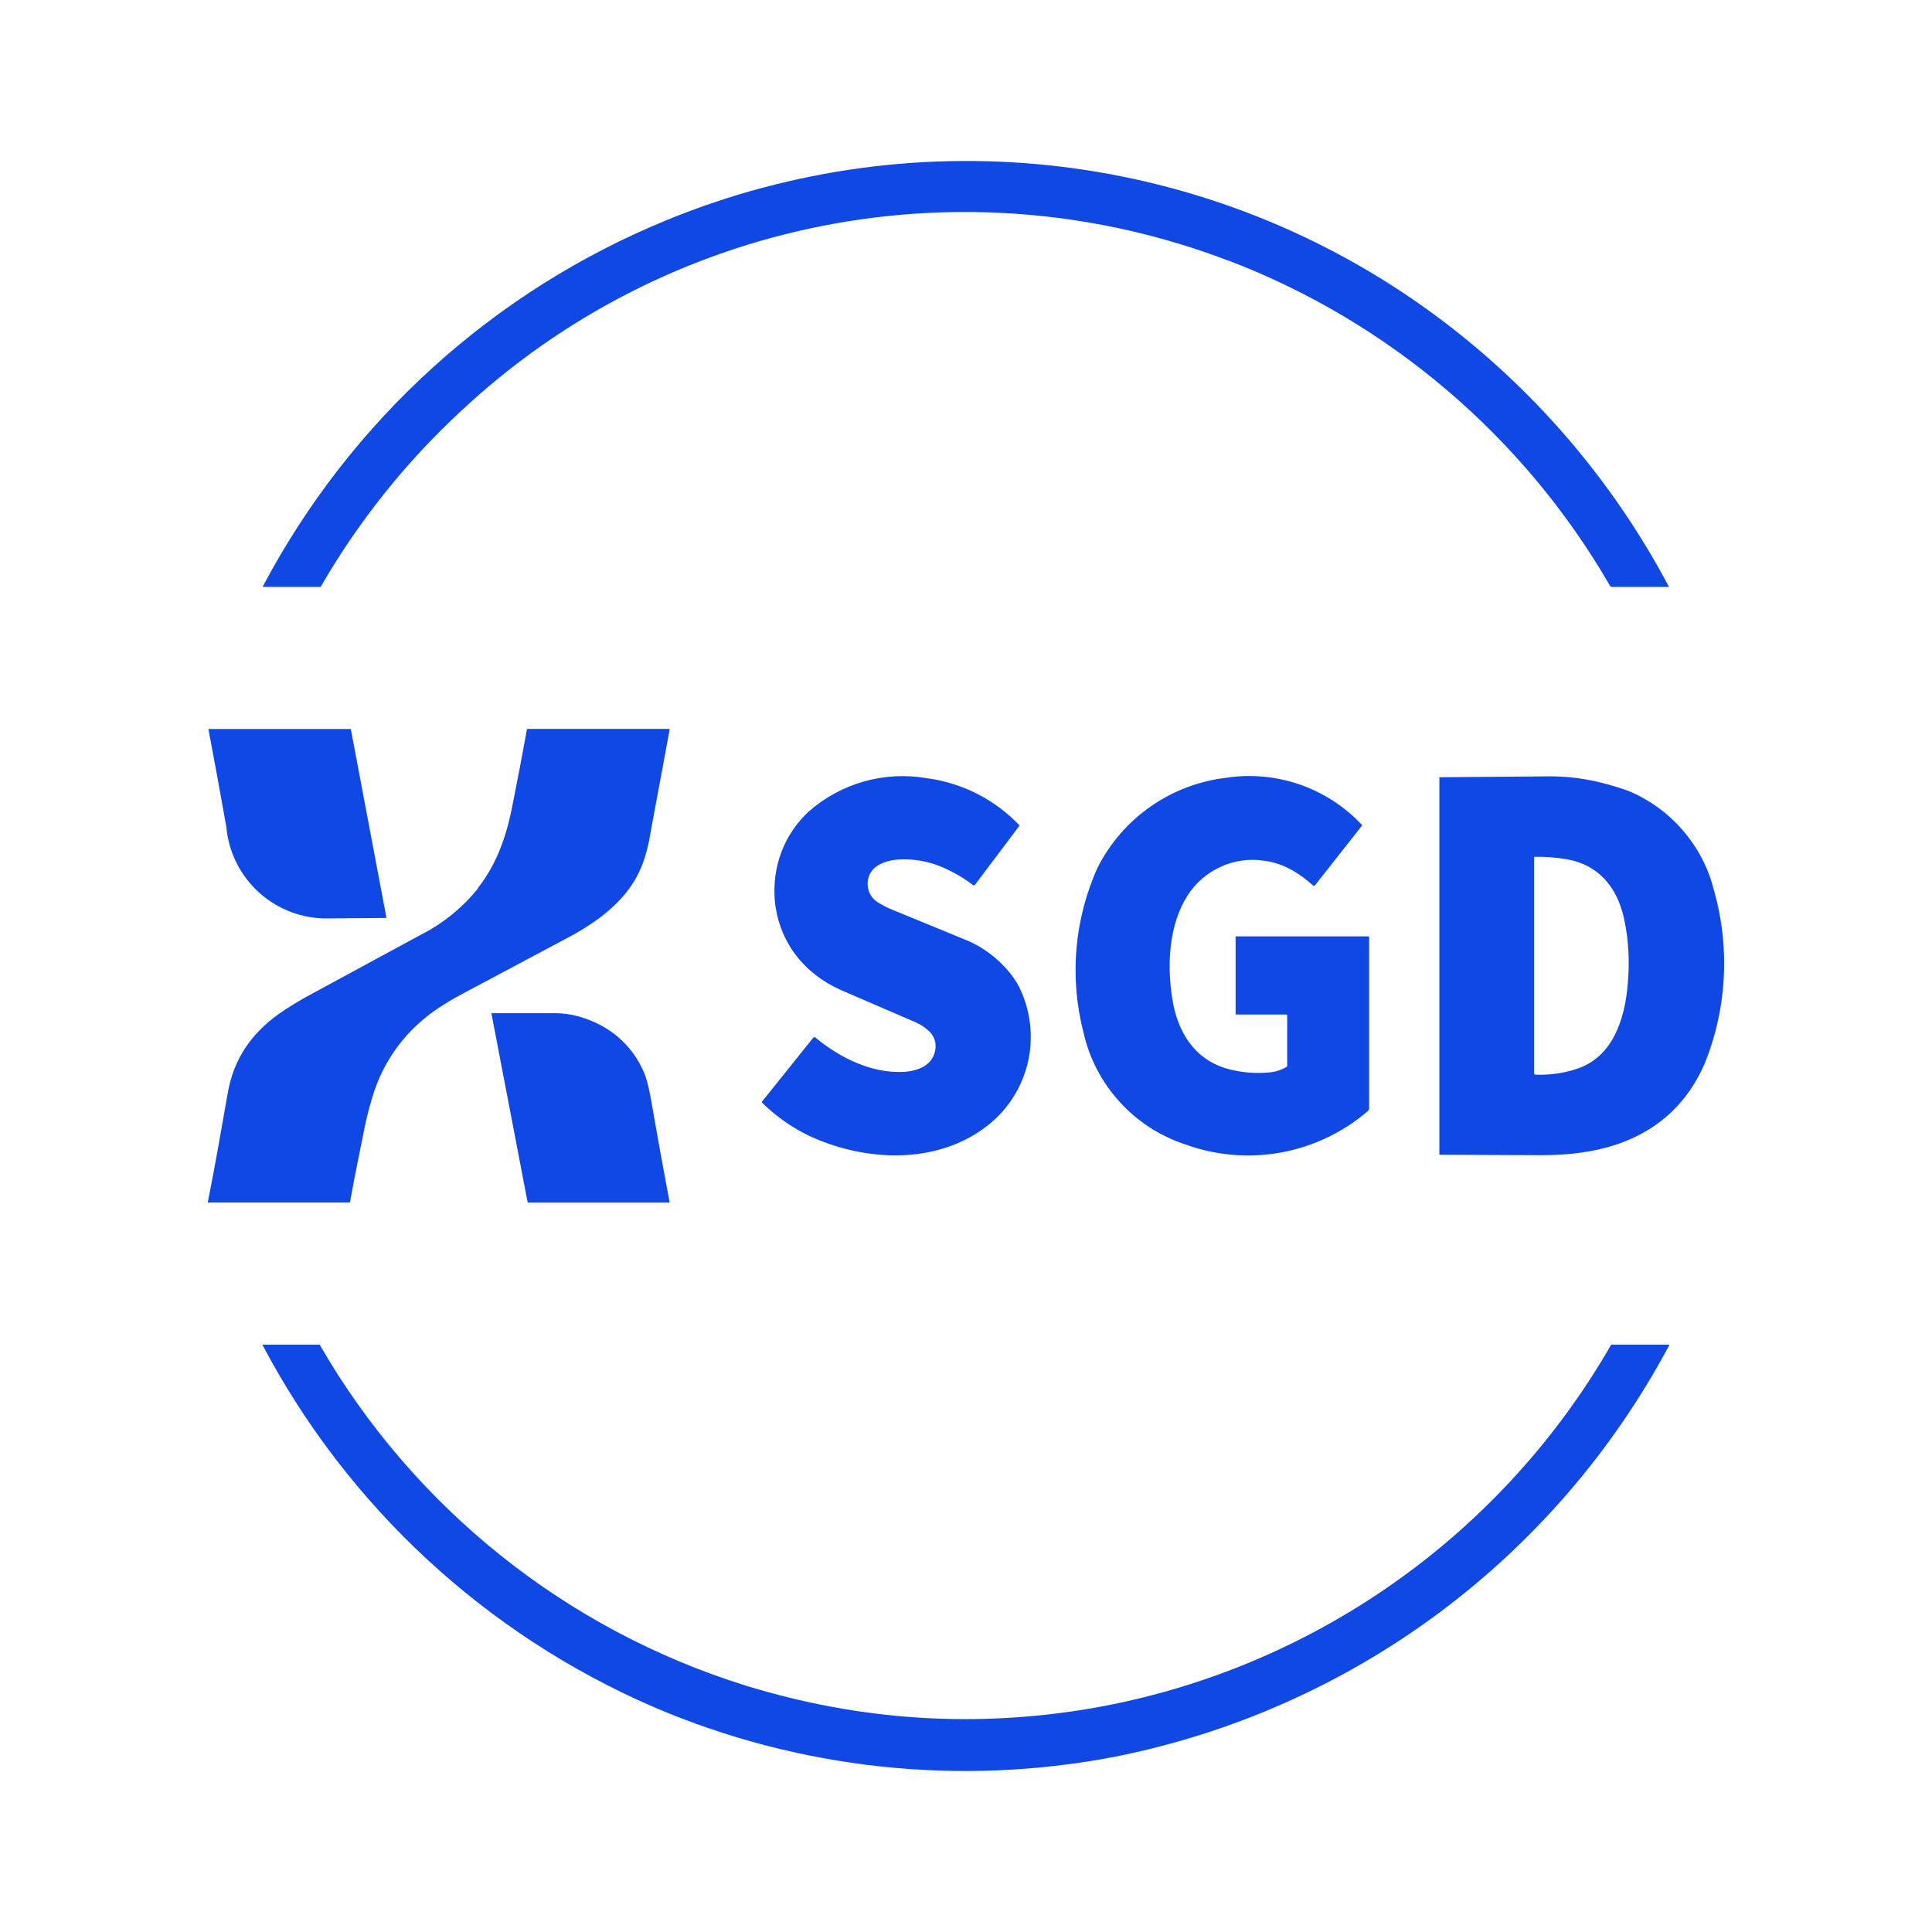 <svg width="24" height="24" viewBox="0 0 24 24" fill="none" xmlns="http://www.w3.org/2000/svg">
<path d="M15.256 3.237C13.651 2.624 11.907 2.474 10.222 2.805C8.536 3.136 6.978 3.934 5.725 5.108C5.038 5.744 4.451 6.48 3.983 7.291H3.265V7.285C4.354 5.224 6.132 3.612 8.29 2.731C9.844 2.095 11.535 1.868 13.202 2.073C14.869 2.278 16.455 2.908 17.809 3.902C19.027 4.797 20.026 5.955 20.733 7.291H20.027C20.021 7.291 20.015 7.29 20.01 7.287C20.004 7.283 20 7.279 19.998 7.273C18.928 5.425 17.256 4 15.262 3.237H15.256ZM4.077 11.409C3.762 11.415 3.456 11.301 3.221 11.09C2.987 10.88 2.84 10.588 2.812 10.274C2.74 9.867 2.665 9.461 2.589 9.056H4.348C4.354 9.056 4.36 9.056 4.36 9.067L4.801 11.403L4.077 11.409Z" fill="#1048E5"/>
<path d="M5.936 11.032C6.183 10.72 6.3 10.355 6.371 9.979C6.432 9.671 6.491 9.363 6.547 9.055H8.313L8.318 9.061V9.067L8.083 10.332C8.048 10.555 7.989 10.773 7.865 10.967C7.689 11.244 7.412 11.45 7.118 11.614L5.759 12.338C5.637 12.401 5.519 12.472 5.406 12.55C5.047 12.803 4.794 13.138 4.653 13.544C4.606 13.685 4.565 13.838 4.535 13.979C4.482 14.25 4.412 14.574 4.347 14.938H2.582V14.933C2.682 14.427 2.759 13.974 2.829 13.579C2.9 13.168 3.112 12.844 3.47 12.591C3.588 12.509 3.706 12.438 3.823 12.373L5.235 11.608C5.509 11.468 5.749 11.272 5.941 11.032H5.936ZM11.313 12.673L10.442 12.297C9.995 12.097 9.677 11.709 9.625 11.191C9.589 10.761 9.742 10.367 10.042 10.085C10.24 9.909 10.476 9.781 10.73 9.708C10.985 9.636 11.252 9.622 11.513 9.667C11.954 9.725 12.361 9.933 12.666 10.255L12.107 10.997H12.09C12.013 10.938 11.925 10.879 11.819 10.826C11.595 10.708 11.372 10.661 11.137 10.679C10.966 10.697 10.784 10.773 10.778 10.973C10.778 11.073 10.819 11.149 10.895 11.203C10.954 11.238 11.013 11.273 11.089 11.303L11.99 11.673C12.248 11.773 12.519 11.997 12.655 12.25C12.8 12.538 12.841 12.868 12.772 13.183C12.702 13.498 12.525 13.78 12.272 13.979C11.637 14.48 10.725 14.433 10.025 14.097C9.819 13.994 9.63 13.859 9.466 13.697V13.685L10.107 12.885H10.125C10.436 13.144 10.831 13.338 11.237 13.315C11.396 13.303 11.59 13.238 11.619 13.038C11.627 12.992 11.622 12.944 11.604 12.9C11.587 12.857 11.557 12.819 11.519 12.791C11.46 12.738 11.39 12.703 11.313 12.673ZM15.973 12.603H15.361C15.355 12.603 15.349 12.603 15.349 12.591V11.632H16.997L17.008 11.638V13.768C17.008 13.775 17.006 13.781 17.003 13.787C17 13.793 16.996 13.799 16.991 13.803C16.683 14.067 16.31 14.245 15.911 14.317C15.512 14.389 15.101 14.354 14.72 14.215C14.409 14.112 14.129 13.931 13.909 13.688C13.688 13.446 13.534 13.152 13.461 12.832C13.282 12.146 13.344 11.419 13.637 10.773C13.791 10.47 14.018 10.21 14.297 10.016C14.577 9.822 14.9 9.7 15.237 9.661C15.544 9.615 15.858 9.645 16.151 9.747C16.445 9.85 16.708 10.022 16.92 10.249V10.255L16.332 11.002H16.314C16.138 10.844 15.938 10.72 15.696 10.691C15.515 10.665 15.329 10.691 15.163 10.768C14.996 10.844 14.854 10.966 14.755 11.12C14.52 11.485 14.496 11.979 14.561 12.397C14.625 12.82 14.837 13.156 15.237 13.274C15.42 13.326 15.602 13.338 15.784 13.321C15.853 13.312 15.919 13.29 15.979 13.256L15.99 13.244V12.62C15.99 12.609 15.99 12.603 15.979 12.603H15.973Z" fill="#1048E5"/>
<path fill-rule="evenodd" clip-rule="evenodd" d="M21.275 10.997C21.199 10.733 21.064 10.491 20.88 10.287C20.697 10.083 20.47 9.923 20.216 9.82C19.88 9.702 19.568 9.644 19.274 9.644C18.809 9.647 18.345 9.651 17.88 9.655V14.333C17.88 14.339 17.88 14.345 17.892 14.345H17.956L19.145 14.35C19.48 14.35 19.804 14.315 20.122 14.203C20.61 14.027 20.969 13.697 21.18 13.203C21.461 12.502 21.494 11.726 21.275 11.003V10.997ZM19.598 13.274C20.027 13.127 20.186 12.674 20.221 12.215C20.245 11.95 20.233 11.679 20.174 11.409C20.086 11.008 19.845 10.738 19.457 10.673C19.328 10.651 19.198 10.641 19.068 10.644C19.063 10.644 19.057 10.644 19.057 10.656V13.338L19.068 13.35C19.251 13.356 19.427 13.333 19.598 13.274Z" fill="#1048E5"/>
<path d="M7.395 12.703C7.679 12.831 7.901 13.066 8.013 13.356C8.042 13.433 8.071 13.556 8.101 13.739C8.171 14.139 8.243 14.539 8.319 14.939H6.559L6.554 14.933L6.106 12.597V12.586H6.889C7.065 12.586 7.23 12.627 7.395 12.703ZM8.119 21.205C6.033 20.302 4.319 18.714 3.259 16.704H3.971C5.14 18.732 7.031 20.244 9.266 20.94C10.684 21.376 12.125 21.47 13.584 21.217C14.921 20.981 16.19 20.454 17.301 19.674C18.412 18.895 19.338 17.881 20.015 16.704H20.727C20.739 16.704 20.739 16.704 20.733 16.716C20.035 18.024 19.056 19.16 17.865 20.044C16.675 20.927 15.303 21.534 13.849 21.823C11.92 22.194 9.924 21.979 8.119 21.205Z" fill="#1048E5"/>
</svg>
